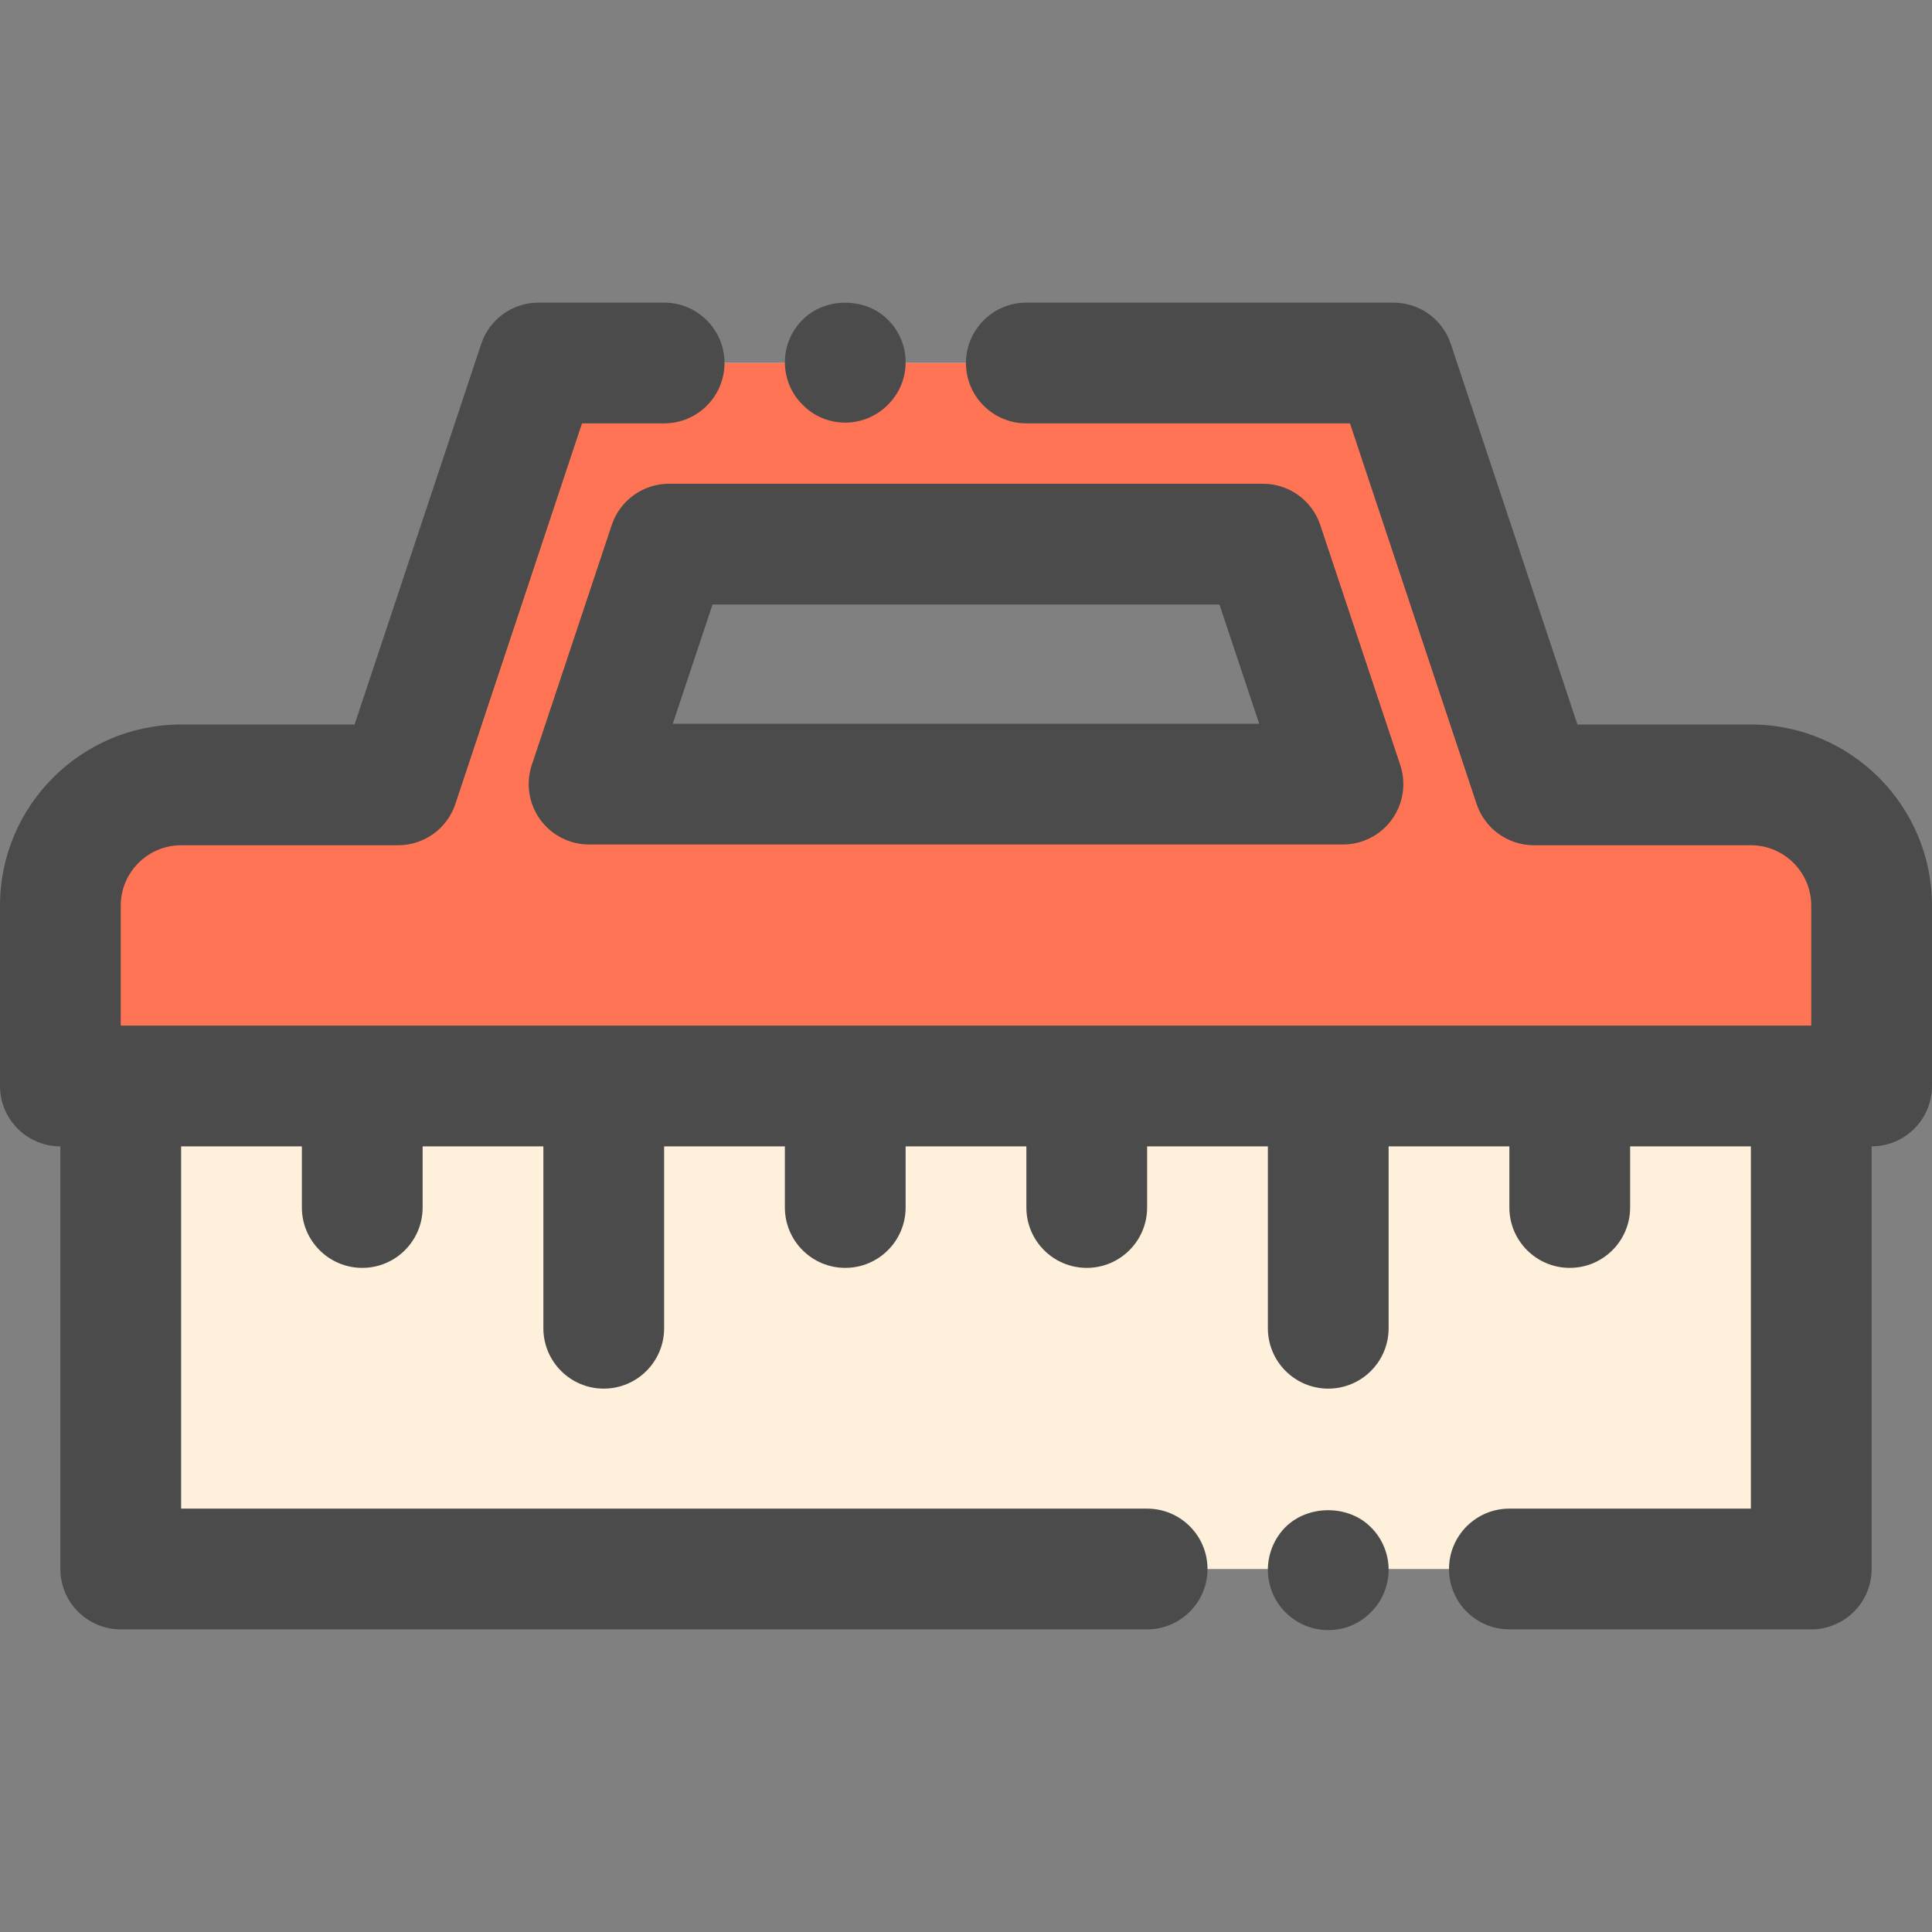 <svg xmlns="http://www.w3.org/2000/svg" width="64" height="64" enable-background="new 0 0 64 64" viewBox="0 0 64 64"><rect x="0" y="0" width="64" height="64" fill="#808080" stroke="none"/><path fill="#fff0dc" d="M58,26h-7.188l-4.649-13.975H17.838L13.188,26H6c-2.209,0-4,1.791-4,4v5.975h2v16h56v-16h2V30
							C62,27.791,60.209,26,58,26z M22.162,18.025h19.676l2.649,7.949H19.513L22.162,18.025z"/><path fill="#ff7454" d="M58,26h-7.188l-4.649-13.975H17.838L13.188,26H6c-2.209,0-4,1.791-4,4v5.975h60V30
					C62,27.791,60.209,26,58,26z M19.513,25.975l2.649-7.949h19.676l2.649,7.949H19.513z"/><path fill="#4b4b4b" d="M20.265,17.393l-2.649,7.949c-0.203,0.61-0.101,1.28,0.275,1.802s0.979,0.831,1.622,0.831h24.975
				c0.643,0,1.246-0.309,1.622-0.831s0.479-1.192,0.275-1.802l-2.649-7.949c-0.272-0.817-1.036-1.368-1.897-1.368H22.162
				C21.301,16.025,20.537,16.576,20.265,17.393z M22.287,23.975l1.316-3.949h16.793l1.316,3.949H22.287z"/><path fill="#4b4b4b" d="M58,24h-5.746L48.06,11.394c-0.271-0.817-1.036-1.369-1.897-1.369H33.999c-1.104,0-2,0.896-2,2
				s0.896,2,2,2H44.72l4.194,12.606C49.186,27.449,49.95,28,50.812,28H58c1.103,0,2,0.897,2,2v3.975H4V30c0-1.103,0.897-2,2-2h7.188
				c0.861,0,1.626-0.551,1.897-1.369l4.194-12.606H22c1.104,0,2-0.896,2-2s-0.896-2-2-2h-4.162c-0.861,0-1.626,0.551-1.897,1.369
				L11.746,24H6c-3.309,0-6,2.691-6,6v5.975c0,1.104,0.896,2,2,2v14c0,1.104,0.896,2,2,2h34c1.104,0,2-0.896,2-2s-0.896-2-2-2H6v-12
				h4V40c0,1.104,0.896,2,2,2s2-0.896,2-2v-2.025h4V44c0,1.104,0.896,2,2,2s2-0.896,2-2v-6.025h4V40c0,1.104,0.896,2,2,2
				s2-0.896,2-2v-2.025h4V40c0,1.104,0.896,2,2,2s2-0.896,2-2v-2.025h4V44c0,1.104,0.896,2,2,2s2-0.896,2-2v-6.025h4V40
				c0,1.104,0.896,2,2,2s2-0.896,2-2v-2.025h4v12h-8c-1.104,0-2,0.896-2,2s0.896,2,2,2h10c1.104,0,2-0.896,2-2v-14
				c1.104,0,2-0.896,2-2V30C64,26.691,61.309,24,58,24z"/><path fill="#4b4b4b" d="M42.58 50.59C42.21 50.96 42 51.48 42 52s.21 1.04.58 1.41C42.96 53.79 43.47 54 44 54s1.04-.21 1.41-.59C45.79 53.04 46 52.52 46 52s-.21-1.04-.59-1.41C44.67 49.84 43.33 49.84 42.58 50.59zM28 14c.52 0 1.04-.21 1.41-.59C29.79 13.04 30 12.53 30 12c0-.53-.21-1.04-.59-1.41-.74-.75-2.08-.75-2.82 0C26.21 10.96 26 11.47 26 12c0 .53.21 1.04.59 1.41C26.96 13.79 27.47 14 28 14z"/></svg>